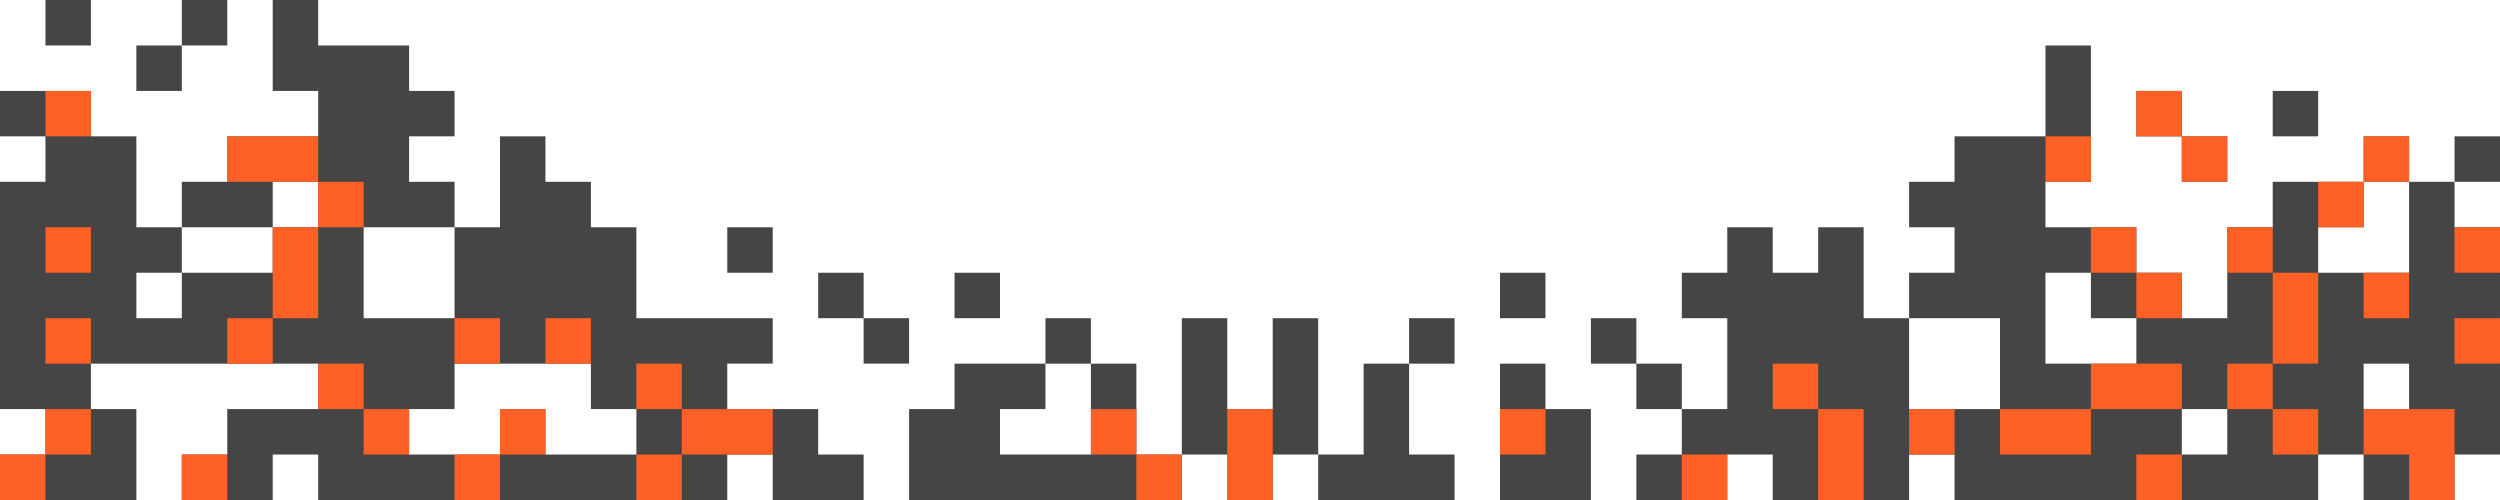 <svg xmlns="http://www.w3.org/2000/svg" xml:space="preserve" style="fill-rule:evenodd;clip-rule:evenodd;stroke-linejoin:round;stroke-miterlimit:2" viewBox="0 0 660 132"><path d="M79 985h660v132H79z" style="fill:none" transform="translate(-79 -985)"/><path d="M396 132V96h12v12h12v24h-24ZM48 12v12H36V12h12Zm0 0V0h12v12H48Zm180 72h-12V72h12v12Zm0 0h12v12h-12V84Zm144 12V84h12v12h-12Zm-24 24h12V96h12v24h12v12h-36v-12Zm-108 12v-24h12V96h24v12h-12v12h24V96h12v24h12v12h-72Zm36-36V84h12v12h-12Zm36 24V84h12v24h12V84h12v36h-12v12h-12v-12h-12ZM12 36H0V24h24v12h12v24h12v12H36v12h12V72h24V60h12V48H72v12H48V48h12V36h24V24H72V0h12v12h24v12h12v12h-12v12h12v12H96v24h24V60h12V36h12v12h12v12h12v24h36v12h-12v12h24v12h12v12h-24v-12h-12v12H84v-12H72v12H48v-12h12v-12h24V96H24v12h12v24H0v-12h12v-12H0V48h12V36Zm132 84h24v-12h-12V96h-36v12h-12v12h24v-12h12v12Zm432-84h-12V24h12v12Zm0 0h12v12h-12V36ZM432 96h-12V84h12v12Zm216-48V36h12v12h-12Zm-204 60h12V84h-12V72h12V60h12v12h12V60h12v24h12v24h24V84h-24V72h12V60h-12V48h12V36h24V12h12v36h-12v12h24v12h12v12h12V60h12V48h24v12h-12v12h24V48h12v12h12v60h-12v12h-24v-12h-12v12h-96v-12h-12v12h-36v-12h-12v12h-24v-12h12v-12Zm180-60V36h12v12h-12Zm-72 24h-12v24h24V84h-12V72Zm24 48h12v-12h-12v12Zm60-12V96h-12v12h12ZM432 96h12v12h-12V96Zm-36-24h12v12h-12V72ZM12 0h12v12H12V0Zm192 60v12h-12V60h12Zm60 12v12h-12V72h12Zm348-48v12h-12V24h12Z" style="fill:#454545"/><path d="M91 84H79V72h12v12Zm0 0h12v12H91V84ZM7 96v12H-5V96H7Zm0 0V84h12v12H7Zm60-36v12H55V60h12Zm12-24v24H67V36h12Zm0-24v12H55V12h24Zm0 12h12v12H79V24Zm96 60h-12V72h12v12Zm0 12v12h-12V96h12Zm0-12h24v12h-24V84Zm-48 12v12h-12V96h12Zm0 0V84h12v12h-12Zm168 0h-12V84h12v12Zm0 0h12v12h-12V96Zm24 12V84h12v24h-12Zm312-12h-12V84h24v24h-12V96Zm-60-84h-12V0h12v12Zm0 0h12v12h-12V12Zm24 60v12h-12V72h12Zm0-24h12v24h-12V48Zm0 0h-12V36h12v12Zm0 36h12v12h-12V84Zm-36-36h-12V36h12v12Zm0 0h12v12h-12V48Zm-12 36V72h24v12h-24Zm0 12h-24V84h24v12Zm-72-12h-12V72h12v12Zm0 0h12v24h-12V84Zm144-60v12h-12V24h12Zm0 0V12h12v12h-12ZM439 96h12v12h-12V96Zm-48-12h12v12h-12V84ZM43 96h12v12H43V96Zm72-36h12v12h-12V60Zm24 0h12v12h-12V60ZM7 0h12v12H7V0Zm0 36h12v12H7V36Zm0 24h12v12H7V60Zm636-24h12v12h-12V36Zm-84 60h12v12h-12V96Zm-12-84v12h-12V12h12Zm-36 72v12h-12V84h12Zm120-36v12h-12V48h12Zm24 12v12h-12V60h12Z" style="fill:#ff6025" transform="translate(5 24)"/></svg>